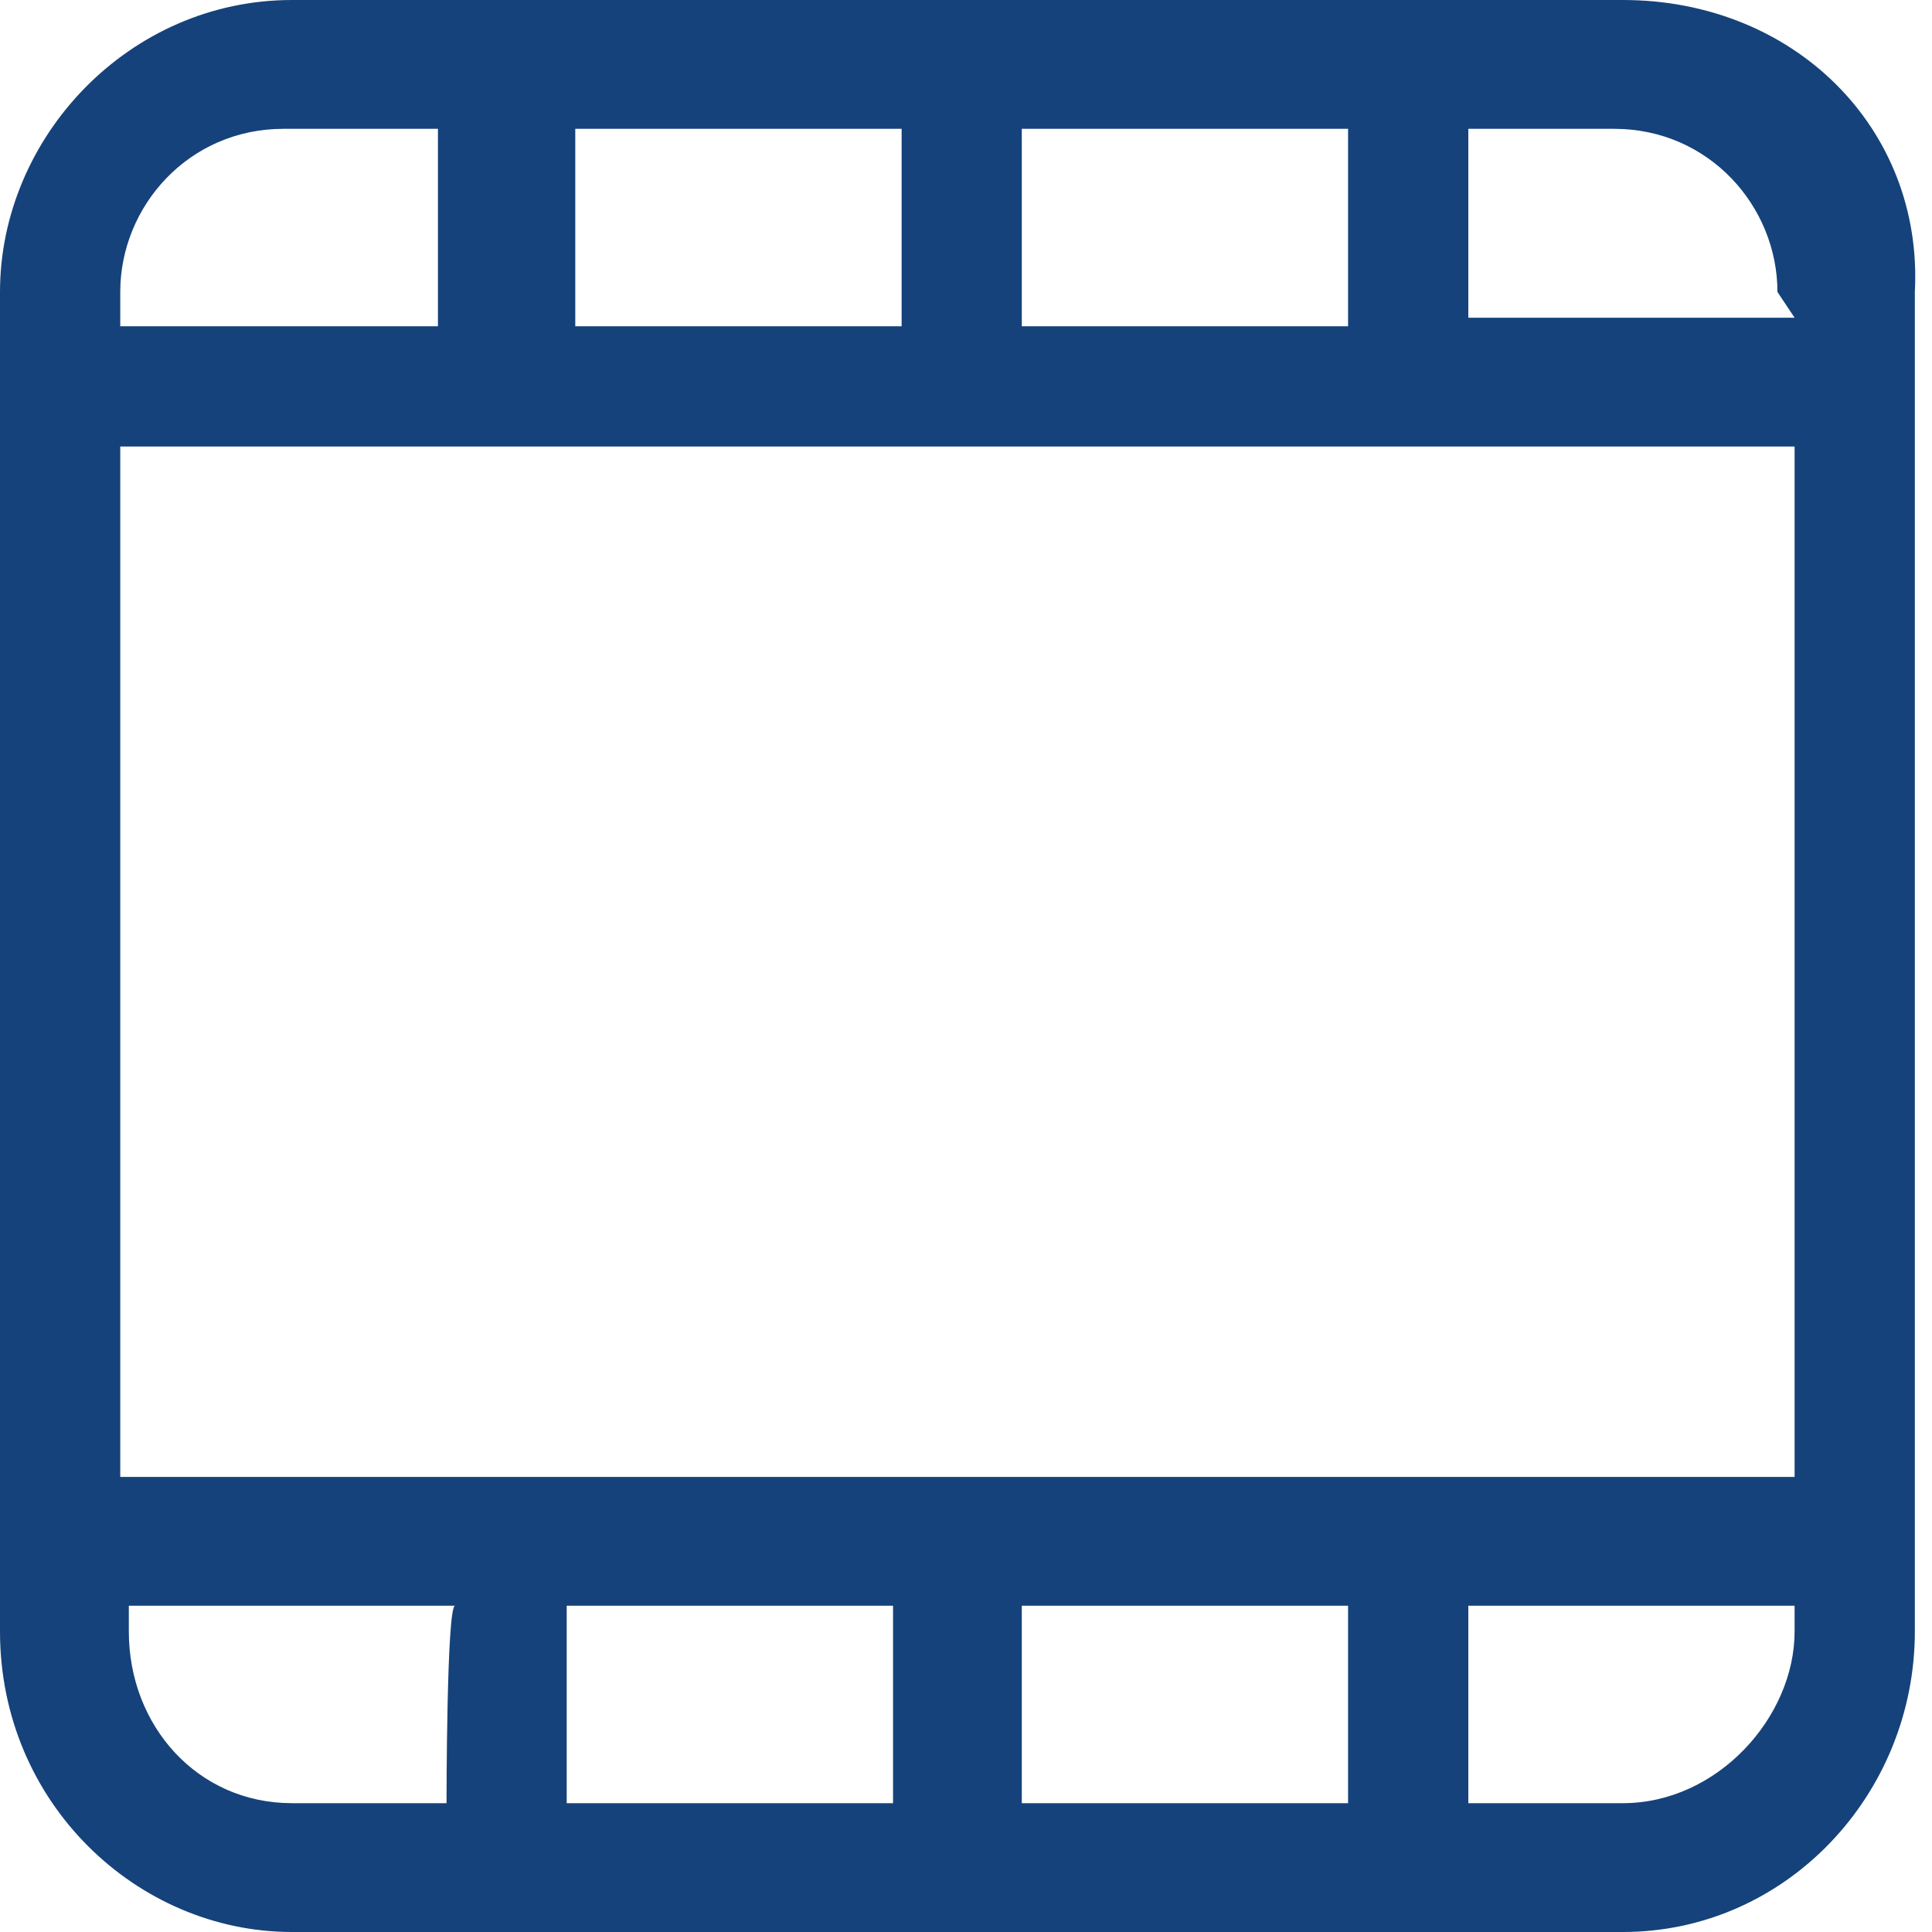 <?xml version="1.0" encoding="UTF-8"?>
<svg width="25px" height="25px" viewBox="0 0 25 25" version="1.1" xmlns="http://www.w3.org/2000/svg" xmlns:xlink="http://www.w3.org/1999/xlink">
    <!-- Generator: Sketch 43.1 (39012) - http://www.bohemiancoding.com/sketch -->
    <title>video</title>
    <desc>Created with Sketch.</desc>
    <defs></defs>
    <g id="Page-1" stroke="none" stroke-width="1" fill="none" fill-rule="evenodd">
        <path d="M21,0 L3.778,0 C1.667,0 0,1.778 0,3.778 L0,21.111 C0,23.333 1.778,25 3.778,25 L21,25 C23.111,25 24.778,23.222 24.778,21.111 L24.778,3.778 C24.889,1.667 23.222,0 21,0 Z M17.444,1.667 L17.444,4.222 L13.222,4.222 L13.222,1.667 L17.444,1.667 Z M7.444,1.667 L11.667,1.667 L11.667,4.222 L7.444,4.222 L7.444,1.667 Z M1.556,3.778 C1.556,2.667 2.444,1.667 3.667,1.667 L5.667,1.667 L5.667,4.222 L1.556,4.222 L1.556,3.778 Z M5.778,23.333 L3.778,23.333 C2.556,23.333 1.667,22.333 1.667,21.111 L1.667,20.778 L5.889,20.778 C5.778,20.778 5.778,23.333 5.778,23.333 Z M7.333,23.333 L7.333,20.778 L11.556,20.778 L11.556,23.333 L7.333,23.333 Z M17.444,23.333 L13.222,23.333 L13.222,20.778 L17.444,20.778 L17.444,23.333 Z M23.222,21.111 C23.222,22.222 22.222,23.333 21,23.333 L19,23.333 L19,20.778 L23.222,20.778 L23.222,21.111 Z M23.222,19.111 L1.556,19.111 L1.556,5.778 L23.222,5.778 L23.222,19.111 Z M19,4.111 L19,1.667 L20.889,1.667 C22.111,1.667 23,2.667 23,3.778 L23.222,4.111 L19,4.111 Z" id="Shape" fill="#15427A" fill-rule="nonzero"></path>
    </g>
</svg>